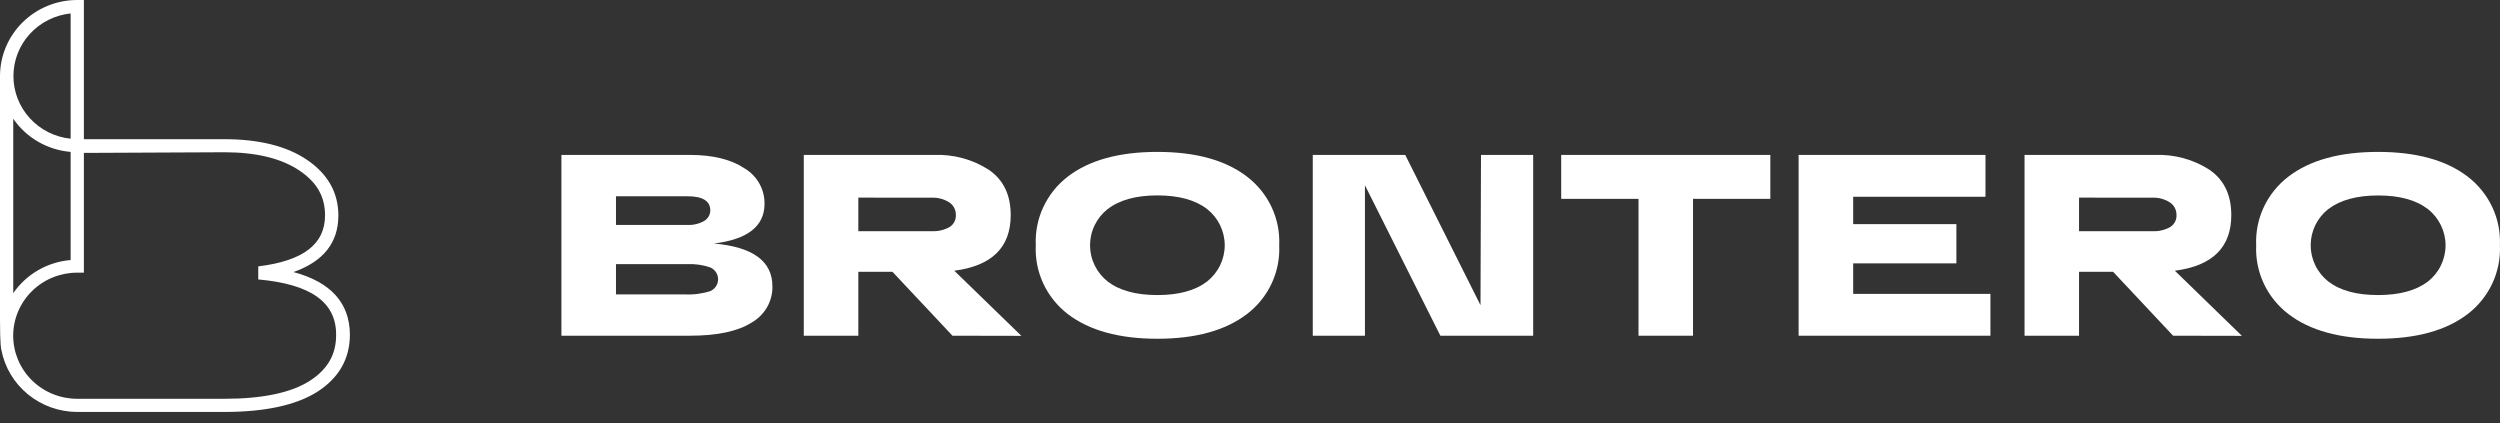 <svg viewBox="0 0 130 22" fill="none" xmlns="http://www.w3.org/2000/svg">
<rect x="0" y="0" width="130" height="22" fill="#333333" stroke="none"/>
<path d="M15.259 14.146C16.81 13.605 17.595 12.619 17.595 11.206C17.595 10.011 17.04 9.034 15.945 8.299C14.894 7.591 13.454 7.238 11.668 7.238H4.362V0H4.015C2.95 0.001 1.93 0.418 1.177 1.16C0.425 1.902 0.001 2.907 0 3.956L0 16.623C0 18.005 0.067 18.175 0.067 18.175C0.237 19.085 0.724 19.908 1.446 20.5C2.167 21.093 3.076 21.419 4.015 21.421H11.668C13.776 21.421 15.394 21.07 16.489 20.38C17.621 19.661 18.195 18.656 18.195 17.394C18.183 15.754 17.201 14.666 15.259 14.146ZM3.673 0.699V7.213C2.856 7.128 2.1 6.749 1.551 6.147C1.002 5.546 0.698 4.765 0.698 3.956C0.698 3.147 1.002 2.366 1.551 1.765C2.1 1.164 2.856 0.784 3.673 0.699ZM0.689 6.173C1.024 6.662 1.466 7.071 1.982 7.369C2.498 7.668 3.076 7.849 3.673 7.899V13.522C3.076 13.572 2.499 13.752 1.983 14.05C1.466 14.349 1.024 14.757 0.689 15.245V6.173ZM16.101 19.808C15.132 20.425 13.64 20.737 11.668 20.737H4.015C3.132 20.737 2.286 20.392 1.661 19.777C1.037 19.162 0.686 18.327 0.686 17.458C0.686 16.588 1.037 15.754 1.661 15.138C2.286 14.523 3.132 14.178 4.015 14.178H4.362V7.951L11.668 7.917C13.314 7.917 14.62 8.233 15.557 8.86C16.494 9.487 16.902 10.233 16.902 11.201C16.902 12.698 15.766 13.567 13.429 13.852V14.531C16.154 14.773 17.478 15.709 17.478 17.394C17.49 18.423 17.035 19.213 16.101 19.808Z" fill="white"/>
<path d="M37.127 12.663C39.152 12.84 40.166 13.585 40.166 14.89C40.173 15.269 40.077 15.643 39.888 15.974C39.698 16.304 39.423 16.579 39.09 16.77C38.37 17.229 37.3 17.457 35.872 17.457H29.194V8.056H35.872C37.072 8.056 38.021 8.291 38.715 8.753C39.037 8.945 39.302 9.216 39.484 9.539C39.667 9.863 39.76 10.227 39.755 10.598C39.755 11.761 38.879 12.449 37.127 12.663ZM32.031 10.206V11.696H35.738C36.042 11.713 36.344 11.643 36.609 11.494C36.707 11.438 36.788 11.358 36.846 11.262C36.903 11.165 36.934 11.056 36.935 10.944C36.935 10.45 36.54 10.206 35.751 10.206H32.031ZM35.601 15.308C36.056 15.333 36.512 15.274 36.945 15.134C37.063 15.08 37.163 14.994 37.234 14.885C37.304 14.777 37.341 14.651 37.341 14.522C37.341 14.393 37.304 14.268 37.234 14.159C37.163 14.051 37.063 13.964 36.945 13.91C36.556 13.774 36.144 13.716 35.732 13.736H32.031V15.308H35.601Z" fill="white"/>
<path d="M49.528 17.457L46.407 14.132H44.633V17.457H41.797V8.056H48.582C49.589 8.018 50.583 8.29 51.425 8.834C52.18 9.354 52.557 10.138 52.557 11.186C52.557 12.861 51.579 13.825 49.622 14.077L53.111 17.464L49.528 17.457ZM44.633 10.276V12.021H48.452C48.775 12.038 49.096 11.963 49.378 11.806C49.486 11.737 49.573 11.642 49.63 11.529C49.688 11.415 49.713 11.289 49.704 11.163C49.705 11.036 49.674 10.911 49.614 10.799C49.553 10.687 49.465 10.591 49.358 10.521C49.084 10.348 48.763 10.264 48.439 10.28L44.633 10.276Z" fill="white"/>
<path d="M55.524 16.33C54.977 15.909 54.541 15.364 54.251 14.743C53.962 14.121 53.828 13.44 53.861 12.757C53.828 12.074 53.962 11.393 54.251 10.771C54.541 10.149 54.977 9.605 55.524 9.184C56.639 8.327 58.193 7.899 60.184 7.899C62.175 7.899 63.728 8.327 64.843 9.184C65.393 9.604 65.832 10.148 66.123 10.769C66.415 11.391 66.551 12.073 66.519 12.757C66.551 13.441 66.415 14.123 66.123 14.745C65.832 15.366 65.393 15.91 64.843 16.33C63.724 17.186 62.171 17.615 60.184 17.615C58.197 17.615 56.644 17.186 55.524 16.33ZM57.601 10.868C57.314 11.094 57.083 11.381 56.924 11.707C56.764 12.034 56.682 12.392 56.682 12.754C56.682 13.116 56.764 13.473 56.924 13.8C57.083 14.126 57.314 14.413 57.601 14.64C58.214 15.109 59.075 15.343 60.184 15.343C61.292 15.343 62.153 15.109 62.766 14.64C63.053 14.413 63.285 14.126 63.444 13.8C63.603 13.473 63.686 13.116 63.686 12.754C63.686 12.392 63.603 12.034 63.444 11.707C63.285 11.381 63.053 11.094 62.766 10.868C62.153 10.396 61.292 10.161 60.184 10.161C59.075 10.161 58.214 10.398 57.601 10.871V10.868Z" fill="white"/>
<path d="M77.012 8.056H79.725V17.457H74.899L70.977 9.634V17.457H68.264V8.056H73.073L76.986 15.87L77.012 8.056Z" fill="white"/>
<path d="M81.183 10.34V8.056H92.057V10.34H88.037V17.457H85.203V10.34H81.183Z" fill="white"/>
<path d="M93.528 17.457V8.056H103.245V10.231H96.365V11.655H101.732V13.695H96.365V15.282H103.502V17.457H93.528Z" fill="white"/>
<path d="M113.001 17.457L109.88 14.132H108.11V17.457H105.276V8.056H112.062C113.068 8.018 114.06 8.29 114.902 8.834C115.652 9.354 116.027 10.138 116.027 11.186C116.027 12.861 115.049 13.825 113.092 14.077L116.578 17.464L113.001 17.457ZM108.11 10.276V12.021H111.925C112.248 12.038 112.57 11.964 112.851 11.806C112.959 11.738 113.047 11.642 113.104 11.529C113.162 11.416 113.187 11.289 113.177 11.163C113.177 11.036 113.146 10.911 113.085 10.799C113.024 10.686 112.936 10.591 112.828 10.521C112.554 10.348 112.233 10.264 111.909 10.28L108.11 10.276Z" fill="white"/>
<path d="M118.997 16.33C118.448 15.91 118.009 15.366 117.717 14.745C117.426 14.123 117.29 13.441 117.321 12.757C117.29 12.073 117.426 11.391 117.717 10.769C118.009 10.148 118.448 9.604 118.997 9.184C120.115 8.327 121.668 7.899 123.657 7.899C125.646 7.899 127.2 8.327 128.32 9.184C128.868 9.604 129.307 10.148 129.599 10.77C129.89 11.391 130.026 12.073 129.996 12.757C130.026 13.441 129.89 14.123 129.599 14.744C129.307 15.366 128.868 15.909 128.32 16.33C127.202 17.186 125.648 17.615 123.657 17.615C121.666 17.615 120.113 17.186 118.997 16.33ZM121.074 10.868C120.788 11.094 120.556 11.381 120.397 11.707C120.238 12.034 120.155 12.392 120.155 12.754C120.155 13.116 120.238 13.473 120.397 13.8C120.556 14.126 120.788 14.413 121.074 14.64C121.687 15.109 122.548 15.343 123.657 15.343C124.766 15.343 125.63 15.11 126.249 14.643C126.536 14.416 126.768 14.13 126.927 13.803C127.086 13.477 127.169 13.119 127.169 12.757C127.169 12.395 127.086 12.037 126.927 11.711C126.768 11.384 126.536 11.097 126.249 10.871C125.636 10.4 124.775 10.164 123.667 10.164C122.558 10.164 121.694 10.4 121.074 10.871V10.868Z" fill="white"/>
</svg>
